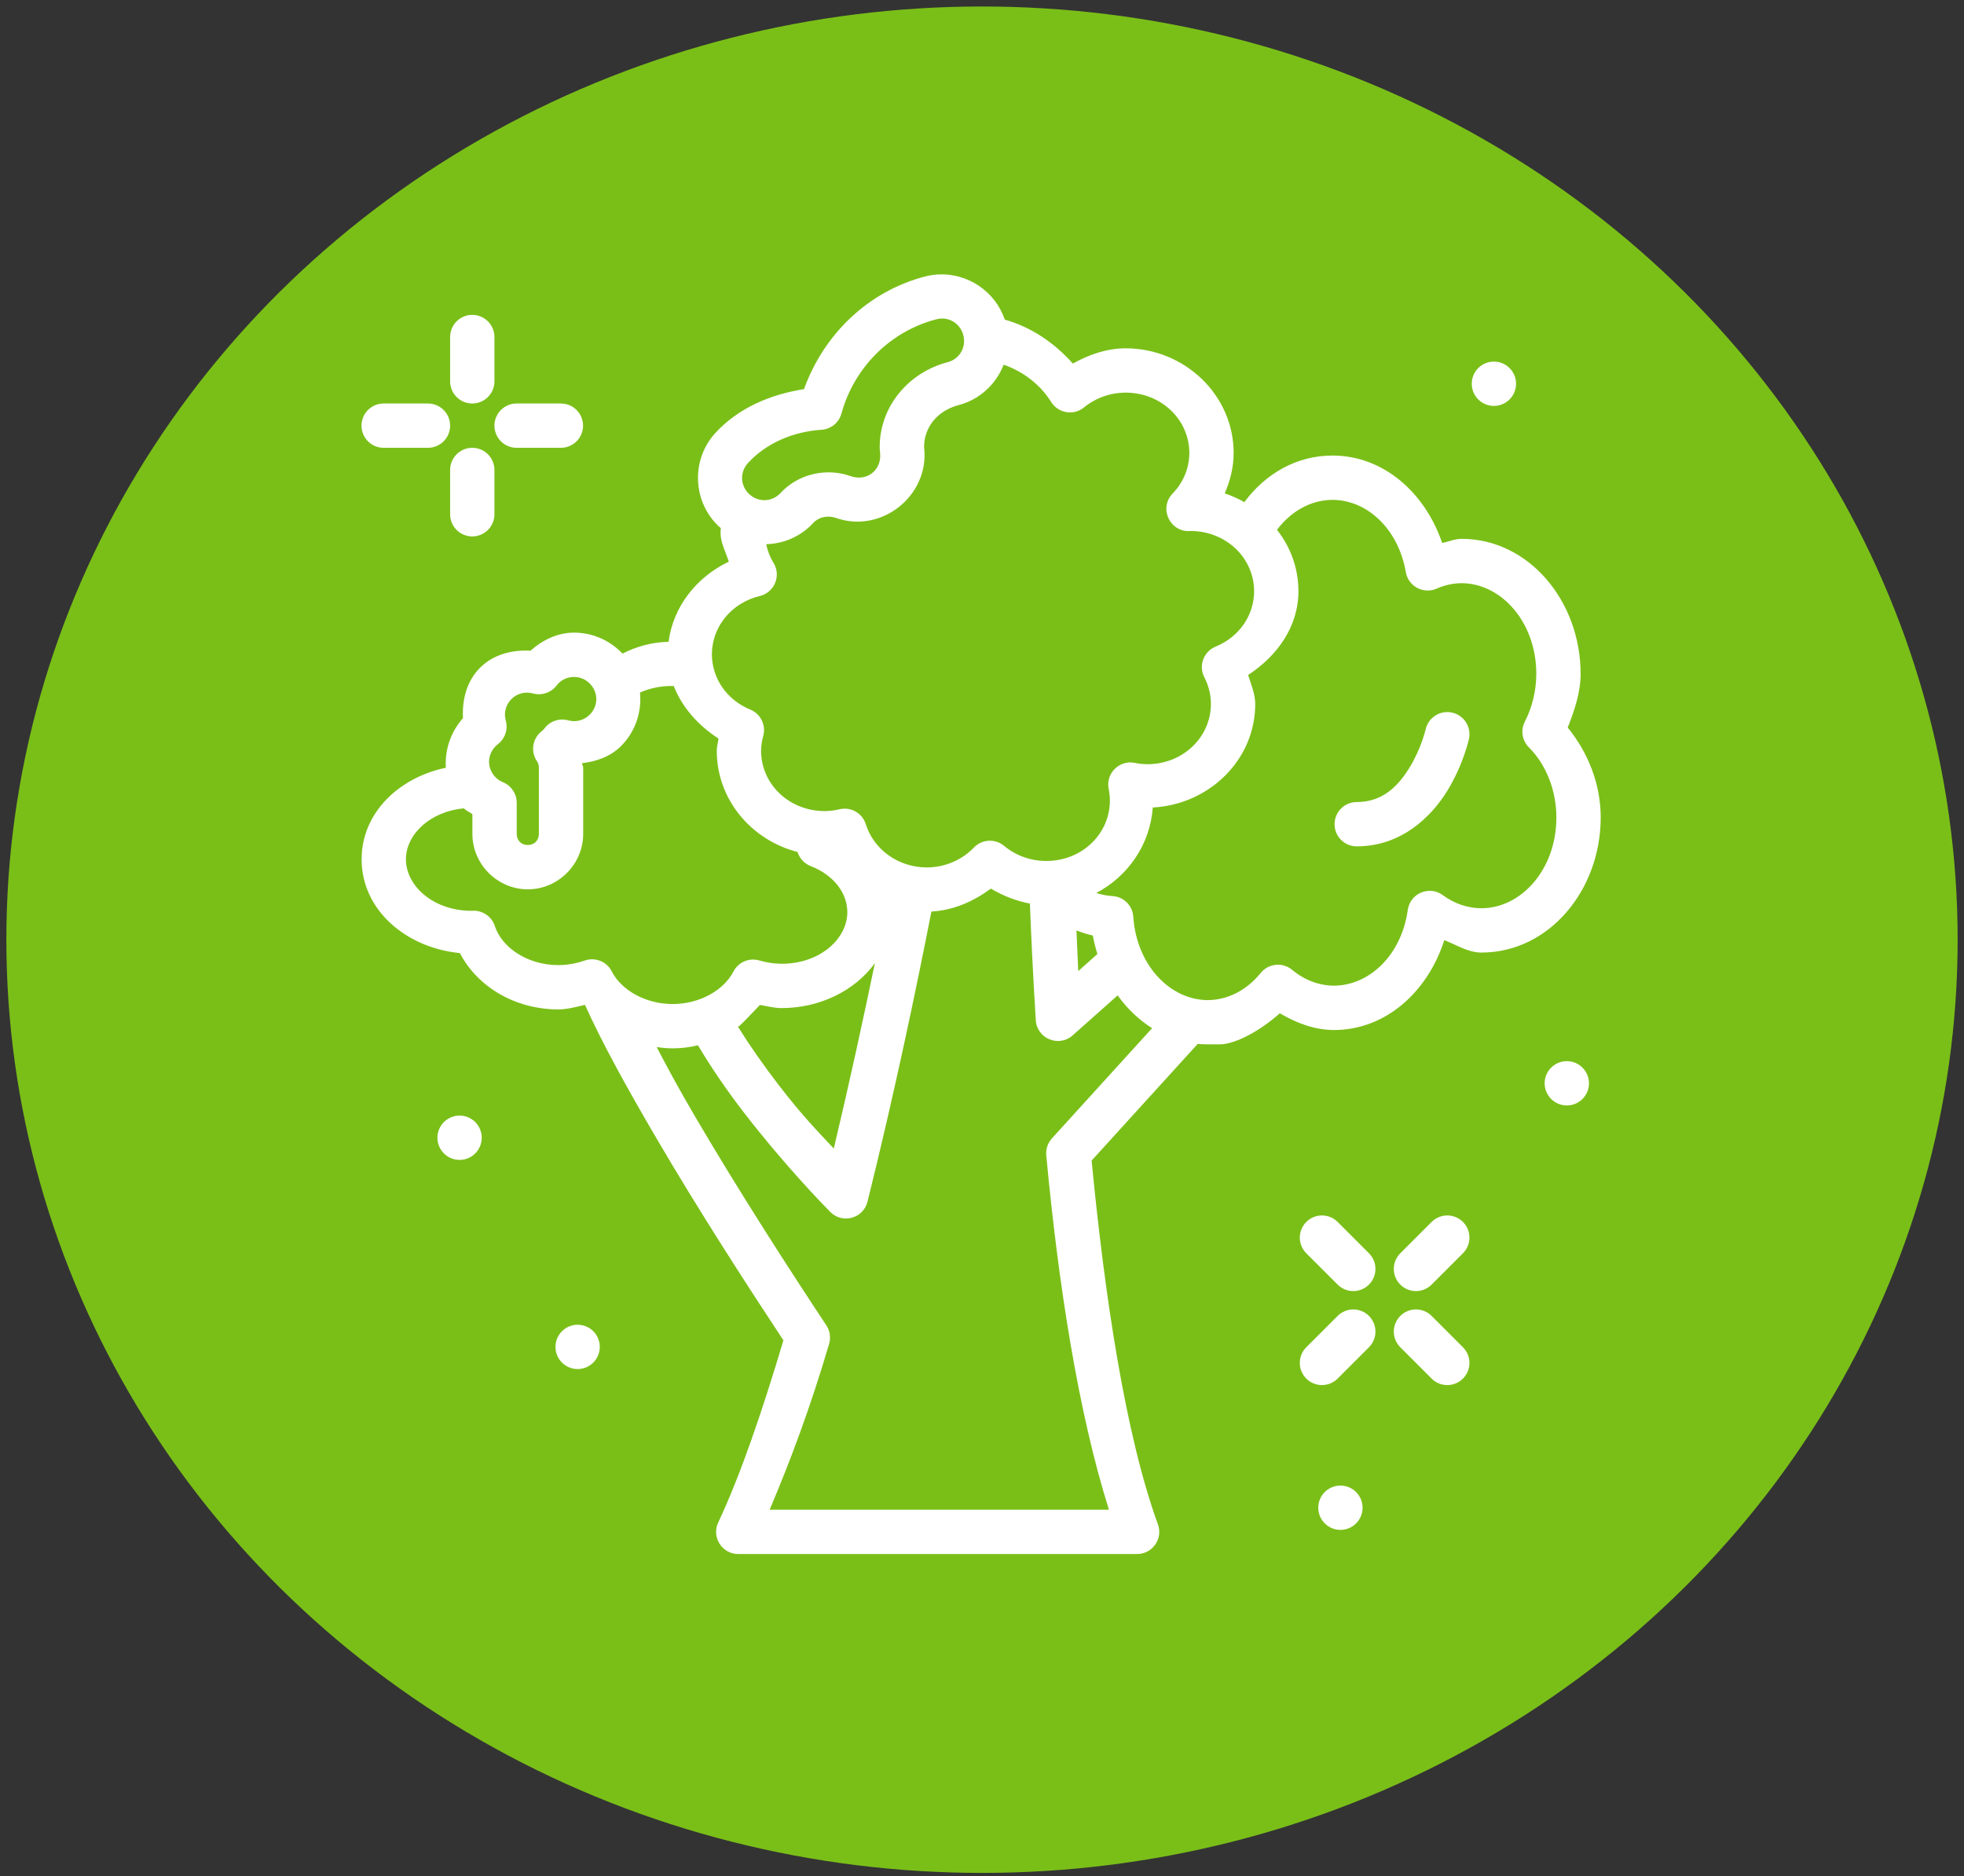 <svg width="134" height="128" viewBox="0 0 134 128" fill="none" xmlns="http://www.w3.org/2000/svg">
<rect x="0" y="0" width="134" height="128" fill="#333333" stroke="none"/>
<ellipse cx="67" cy="64.115" rx="66.566" ry="63.672" fill="#7ABF18"/>
<path fill-rule="evenodd" clip-rule="evenodd" d="M64.018 18.726C63.718 18.741 63.415 18.786 63.115 18.864H63.112C59.203 19.887 56.197 22.833 54.856 26.55C52.553 26.912 50.385 27.834 48.818 29.529V29.532C47.131 31.358 47.243 34.251 49.069 35.939H49.072C49.107 35.97 49.144 35.997 49.179 36.027C49.174 36.133 49.161 36.236 49.161 36.343V36.349C49.163 37.046 49.519 37.662 49.725 38.322C47.52 39.371 45.93 41.388 45.615 43.787C44.474 43.815 43.415 44.111 42.468 44.596C42.435 44.561 42.404 44.526 42.37 44.492C41.52 43.642 40.366 43.164 39.164 43.164C38.051 43.164 37.024 43.66 36.196 44.395C34.931 44.33 33.668 44.645 32.751 45.561L32.748 45.564C31.838 46.48 31.524 47.737 31.587 48.998C30.739 49.953 30.342 51.185 30.421 52.382C27.218 53.053 24.672 55.452 24.673 58.629C24.672 62.117 27.737 64.673 31.375 65.027C32.61 67.386 35.204 68.869 38.095 68.871C38.098 68.871 38.101 68.871 38.104 68.871C38.722 68.868 39.313 68.698 39.911 68.561C41.129 71.259 42.862 74.372 44.768 77.629C47.744 82.715 51.053 87.817 53.451 91.449C52.031 96.211 50.526 100.646 49.005 103.871C48.53 104.874 49.262 106.029 50.372 106.029H77.582C78.631 106.028 79.361 104.986 79.002 104C76.789 97.928 75.365 88.398 74.479 79.184L81.716 71.225C81.939 71.246 82.165 71.259 83.21 71.256C84.254 71.253 85.919 70.38 87.32 69.134C88.458 69.805 89.691 70.271 91.004 70.277C91.007 70.277 91.01 70.277 91.013 70.277C94.56 70.274 97.415 67.656 98.542 64.144C99.383 64.471 100.168 64.991 101.073 64.992H101.076C105.684 64.992 109.211 60.736 109.213 55.78C109.213 53.478 108.347 51.347 106.963 49.639C107.422 48.468 107.839 47.265 107.843 45.983V45.98C107.843 41.023 104.315 36.762 99.706 36.763C99.701 36.764 99.695 36.764 99.691 36.766C99.247 36.77 98.832 36.961 98.397 37.046C97.227 33.614 94.396 31.083 90.916 31.082C88.437 31.082 86.33 32.334 84.901 34.259C84.478 34.022 84.03 33.818 83.561 33.663C83.939 32.796 84.167 31.87 84.169 30.911V30.908C84.171 26.948 80.82 23.766 76.8 23.765C75.513 23.767 74.305 24.19 73.198 24.805C71.939 23.391 70.353 22.313 68.553 21.808C67.901 19.873 66.015 18.623 64.018 18.726ZM64.186 21.737C64.896 21.694 65.536 22.146 65.725 22.868V22.871C65.941 23.696 65.469 24.501 64.644 24.716C61.981 25.412 60.028 27.739 60.02 30.48C60.02 30.514 60.021 30.549 60.023 30.583C60.028 30.653 60.029 30.749 60.047 30.899C60.174 32.065 59.15 32.877 58.042 32.487C57.562 32.318 57.052 32.227 56.528 32.228C55.213 32.228 54.042 32.786 53.259 33.633C52.681 34.258 51.751 34.295 51.124 33.718C50.499 33.14 50.462 32.21 51.039 31.584C52.258 30.265 54.047 29.456 56.052 29.322C56.694 29.28 57.239 28.835 57.41 28.215C58.271 25.093 60.717 22.613 63.876 21.787H63.879C63.983 21.76 64.085 21.743 64.186 21.737ZM68.479 24.881C69.82 25.351 70.975 26.238 71.721 27.43C72.205 28.202 73.257 28.374 73.962 27.796C74.745 27.153 75.753 26.791 76.799 26.789C79.25 26.789 81.147 28.649 81.146 30.908C81.143 31.928 80.742 32.914 80.003 33.677C79.034 34.688 79.843 36.36 81.237 36.228C83.679 36.236 85.565 38.091 85.566 40.344C85.562 41.971 84.558 43.457 82.941 44.117C82.117 44.453 81.76 45.424 82.17 46.214C82.465 46.781 82.619 47.401 82.619 48.029C82.618 50.286 80.723 52.139 78.276 52.142C77.991 52.138 77.706 52.108 77.428 52.05C76.364 51.833 75.424 52.776 75.645 53.84C75.699 54.1 75.725 54.362 75.725 54.628C75.724 56.886 73.831 58.743 71.382 58.744C70.319 58.743 69.296 58.372 68.509 57.713C67.898 57.202 66.995 57.252 66.445 57.829C65.631 58.68 64.465 59.181 63.236 59.184C61.286 59.182 59.612 57.961 59.072 56.234C58.835 55.476 58.05 55.03 57.277 55.216C56.949 55.294 56.609 55.335 56.271 55.34C53.824 55.337 51.929 53.485 51.927 51.23V51.227C51.932 50.886 51.98 50.549 52.072 50.22C52.279 49.481 51.9 48.704 51.189 48.413C49.576 47.752 48.575 46.27 48.57 44.645V44.642C48.576 42.779 49.887 41.135 51.845 40.663C52.842 40.42 53.313 39.275 52.775 38.401C52.53 38.004 52.368 37.575 52.276 37.131C53.456 37.099 54.623 36.614 55.479 35.688C55.712 35.436 56.048 35.251 56.527 35.251C56.697 35.251 56.875 35.282 57.038 35.339C60.134 36.429 63.415 33.821 63.053 30.559V30.556C63.053 30.564 63.048 30.507 63.047 30.482C63.056 29.153 63.952 28.019 65.406 27.639C66.86 27.259 67.967 26.195 68.479 24.881ZM90.915 34.105C93.243 34.106 95.4 36.049 95.917 39.036C96.085 40.006 97.119 40.559 98.019 40.161C98.568 39.919 99.137 39.796 99.711 39.789C102.418 39.793 104.819 42.431 104.819 45.98C104.814 47.134 104.539 48.265 104.039 49.231C103.737 49.817 103.849 50.532 104.317 50.996C105.472 52.145 106.189 53.907 106.189 55.78C106.186 59.329 103.782 61.968 101.075 61.968C100.157 61.967 99.255 61.67 98.441 61.074C97.519 60.397 96.208 60.95 96.05 62.083C95.619 65.184 93.41 67.246 91.013 67.25C90.008 67.244 89.022 66.886 88.158 66.169C87.51 65.632 86.547 65.727 86.017 66.382C85.028 67.6 83.73 68.23 82.397 68.236C79.848 68.224 77.546 65.878 77.322 62.544C77.271 61.779 76.655 61.174 75.89 61.136C75.517 61.116 75.151 61.041 74.798 60.926C76.956 59.793 78.471 57.626 78.651 55.095C82.491 54.893 85.642 51.856 85.642 48.029C85.642 47.343 85.357 46.708 85.158 46.054C87.147 44.752 88.585 42.753 88.589 40.347V40.344C88.589 38.755 88.041 37.312 87.127 36.148C88.082 34.88 89.452 34.105 90.915 34.105ZM39.164 46.187C39.565 46.187 39.949 46.346 40.233 46.63C40.834 47.232 40.835 48.161 40.236 48.764H40.233C39.845 49.148 39.291 49.295 38.765 49.148C38.169 48.982 37.531 49.196 37.156 49.689C37.12 49.736 37.08 49.782 37.038 49.824C37.008 49.852 36.975 49.879 36.944 49.904C36.324 50.397 36.191 51.284 36.636 51.938C36.721 52.063 36.766 52.199 36.766 52.364V56.898C36.766 57.343 36.455 57.654 36.01 57.654C35.566 57.654 35.255 57.343 35.255 56.898V54.77C35.255 54.156 34.884 53.603 34.316 53.37C34.13 53.294 33.962 53.184 33.82 53.042C33.218 52.441 33.217 51.511 33.817 50.908L33.82 50.905C33.866 50.859 33.915 50.815 33.967 50.775C34.46 50.4 34.674 49.762 34.508 49.166C34.361 48.641 34.508 48.086 34.892 47.698C35.279 47.313 35.836 47.165 36.362 47.312C36.955 47.477 37.589 47.267 37.965 46.78C38.005 46.728 38.048 46.679 38.095 46.633V46.63C38.379 46.346 38.762 46.187 39.164 46.187ZM45.792 46.804H45.795C45.855 46.804 45.913 46.809 45.972 46.81C46.542 48.271 47.644 49.501 49.022 50.389C48.986 50.664 48.907 50.934 48.904 51.212C48.904 51.217 48.904 51.223 48.904 51.227C48.905 54.554 51.272 57.326 54.414 58.127C54.548 58.562 54.871 58.914 55.293 59.084C56.934 59.718 57.812 60.976 57.812 62.24C57.812 64.042 55.957 65.755 53.336 65.757C52.814 65.754 52.298 65.676 51.812 65.532C51.115 65.326 50.37 65.644 50.038 66.291C49.399 67.534 47.778 68.501 45.895 68.505C44.004 68.502 42.377 67.529 41.741 66.279C41.398 65.603 40.606 65.286 39.89 65.538C39.329 65.736 38.718 65.845 38.098 65.848C35.962 65.847 34.227 64.627 33.761 63.182C33.548 62.526 32.917 62.097 32.228 62.14C32.222 62.14 32.19 62.143 32.175 62.143H32.172C29.551 62.142 27.696 60.431 27.696 58.629C27.696 56.95 29.317 55.365 31.658 55.154C31.667 55.163 31.674 55.172 31.682 55.181C31.839 55.338 32.053 55.415 32.231 55.547V56.899C32.231 58.966 33.943 60.678 36.01 60.678C38.078 60.678 39.79 58.966 39.79 56.899V52.364C39.79 52.257 39.71 52.179 39.701 52.074C40.689 51.955 41.639 51.631 42.367 50.908L42.37 50.905C43.362 49.913 43.794 48.557 43.666 47.25C44.298 46.972 45.02 46.806 45.792 46.804ZM67.605 60.628C68.441 61.121 69.343 61.483 70.292 61.652C70.285 61.654 70.276 61.663 70.269 61.661C70.359 63.961 70.477 66.517 70.67 69.606C70.749 70.864 72.24 71.479 73.183 70.643L76.256 67.912C76.903 68.819 77.698 69.581 78.606 70.15L71.771 77.67C71.486 77.984 71.345 78.404 71.385 78.827C72.2 87.55 73.558 96.342 75.66 103.005H52.512C53.925 99.674 55.306 95.986 56.569 91.688C56.695 91.261 56.626 90.799 56.38 90.428C53.988 86.815 50.445 81.344 47.378 76.102C46.426 74.475 45.563 72.906 44.806 71.443C44.805 71.441 44.801 71.438 44.8 71.437C45.156 71.491 45.517 71.528 45.889 71.528H45.892C46.49 71.528 47.067 71.453 47.62 71.319C48.563 72.903 49.622 74.434 50.708 75.845C53.425 79.376 56.076 82.109 56.643 82.686C57.472 83.528 58.903 83.136 59.188 81.989C61.035 74.554 62.5 67.543 63.548 62.193C65.042 62.114 66.415 61.506 67.605 60.628ZM73.445 63.483C73.806 63.623 74.178 63.742 74.561 63.828C74.639 64.26 74.747 64.681 74.874 65.092L73.567 66.255C73.52 65.306 73.486 64.41 73.445 63.483ZM59.693 65.712C58.887 69.591 57.944 73.924 56.888 78.363C55.778 77.167 54.832 76.242 53.105 74C52.146 72.753 51.192 71.399 50.336 70.034C50.205 70.324 51.59 68.829 51.848 68.564C52.338 68.653 52.823 68.777 53.324 68.78H53.333C55.944 68.78 58.341 67.585 59.693 65.712Z" fill="white"/>
<path fill-rule="evenodd" clip-rule="evenodd" d="M99.076 48.62C98.882 48.576 98.682 48.571 98.486 48.605C98.29 48.639 98.103 48.712 97.935 48.818C97.767 48.924 97.622 49.063 97.508 49.225C97.394 49.388 97.312 49.571 97.269 49.765C97.269 49.765 96.965 51.08 96.171 52.37C95.377 53.659 94.326 54.72 92.563 54.723C92.364 54.723 92.168 54.763 91.985 54.839C91.801 54.915 91.635 55.027 91.495 55.167C91.355 55.308 91.244 55.475 91.168 55.659C91.093 55.842 91.054 56.039 91.054 56.237C91.055 56.436 91.094 56.632 91.17 56.816C91.247 56.999 91.358 57.165 91.499 57.305C91.64 57.446 91.806 57.556 91.99 57.632C92.174 57.708 92.37 57.746 92.569 57.746C95.616 57.742 97.652 55.732 98.746 53.955C99.839 52.178 100.222 50.427 100.222 50.427C100.265 50.233 100.27 50.032 100.236 49.837C100.202 49.641 100.13 49.454 100.024 49.286C99.917 49.118 99.779 48.973 99.616 48.858C99.454 48.744 99.27 48.663 99.076 48.62Z" fill="white"/>
<path fill-rule="evenodd" clip-rule="evenodd" d="M96.608 89.341C96.207 89.341 95.823 89.5 95.539 89.784C95.256 90.067 95.096 90.452 95.096 90.853C95.096 91.254 95.256 91.638 95.539 91.921L97.677 94.059C97.96 94.343 98.345 94.502 98.746 94.502C99.146 94.502 99.531 94.343 99.814 94.059C100.098 93.776 100.257 93.391 100.257 92.99C100.257 92.589 100.098 92.205 99.814 91.921L97.677 89.784C97.393 89.5 97.009 89.341 96.608 89.341Z" fill="white"/>
<path fill-rule="evenodd" clip-rule="evenodd" d="M90.195 82.928C89.794 82.928 89.41 83.088 89.126 83.371C88.843 83.654 88.683 84.039 88.683 84.44C88.683 84.841 88.843 85.225 89.126 85.509L91.264 87.646C91.547 87.93 91.932 88.089 92.333 88.089C92.734 88.089 93.118 87.93 93.401 87.646C93.685 87.363 93.844 86.978 93.844 86.577C93.844 86.177 93.685 85.792 93.401 85.509L91.264 83.371C90.98 83.088 90.596 82.928 90.195 82.928Z" fill="white"/>
<path fill-rule="evenodd" clip-rule="evenodd" d="M92.333 89.341C91.932 89.341 91.547 89.5 91.264 89.784L89.126 91.921C88.843 92.205 88.683 92.589 88.683 92.99C88.683 93.391 88.843 93.776 89.126 94.059C89.41 94.343 89.794 94.502 90.195 94.502C90.596 94.502 90.98 94.343 91.264 94.059L93.401 91.921C93.685 91.638 93.844 91.254 93.844 90.853C93.844 90.452 93.685 90.067 93.401 89.784C93.118 89.5 92.734 89.341 92.333 89.341Z" fill="white"/>
<path fill-rule="evenodd" clip-rule="evenodd" d="M98.746 82.928C98.345 82.928 97.96 83.088 97.677 83.371L95.539 85.509C95.256 85.792 95.096 86.177 95.096 86.577C95.096 86.978 95.256 87.363 95.539 87.646C95.823 87.93 96.207 88.089 96.608 88.089C97.009 88.089 97.393 87.93 97.677 87.646L99.814 85.509C100.098 85.225 100.257 84.841 100.257 84.44C100.257 84.039 100.098 83.654 99.814 83.371C99.531 83.088 99.146 82.928 98.746 82.928Z" fill="white"/>
<path fill-rule="evenodd" clip-rule="evenodd" d="M101.926 24.671C101.525 24.671 101.141 24.83 100.857 25.114C100.574 25.397 100.415 25.782 100.415 26.183C100.415 26.584 100.574 26.968 100.857 27.252C101.141 27.535 101.525 27.695 101.926 27.695C102.327 27.695 102.712 27.535 102.995 27.252C103.279 26.968 103.438 26.584 103.438 26.183C103.438 25.782 103.279 25.397 102.995 25.114C102.712 24.83 102.327 24.671 101.926 24.671Z" fill="white"/>
<path fill-rule="evenodd" clip-rule="evenodd" d="M39.41 90.385C39.009 90.385 38.625 90.545 38.341 90.828C38.058 91.112 37.898 91.496 37.898 91.897C37.898 92.298 38.058 92.683 38.341 92.966C38.625 93.25 39.009 93.409 39.41 93.409C39.811 93.409 40.196 93.25 40.479 92.966C40.763 92.683 40.922 92.298 40.922 91.897C40.922 91.496 40.763 91.112 40.479 90.828C40.196 90.545 39.811 90.385 39.41 90.385Z" fill="white"/>
<path fill-rule="evenodd" clip-rule="evenodd" d="M31.356 76.115C30.955 76.115 30.571 76.274 30.288 76.558C30.004 76.841 29.845 77.226 29.845 77.627C29.845 78.028 30.004 78.412 30.288 78.696C30.571 78.979 30.955 79.138 31.356 79.138C31.757 79.138 32.142 78.979 32.425 78.696C32.709 78.412 32.868 78.028 32.868 77.627C32.868 77.226 32.709 76.841 32.425 76.558C32.142 76.274 31.757 76.115 31.356 76.115Z" fill="white"/>
<path fill-rule="evenodd" clip-rule="evenodd" d="M106.901 72.401C106.5 72.401 106.115 72.56 105.832 72.843C105.548 73.127 105.389 73.511 105.389 73.912C105.389 74.313 105.548 74.698 105.832 74.981C106.115 75.265 106.5 75.424 106.901 75.424C107.302 75.424 107.686 75.265 107.97 74.981C108.253 74.698 108.412 74.313 108.412 73.912C108.412 73.511 108.253 73.127 107.97 72.843C107.686 72.56 107.302 72.401 106.901 72.401Z" fill="white"/>
<path fill-rule="evenodd" clip-rule="evenodd" d="M91.454 101.358C91.054 101.358 90.669 101.518 90.386 101.801C90.102 102.085 89.943 102.469 89.943 102.87C89.943 103.271 90.102 103.655 90.386 103.939C90.669 104.222 91.054 104.382 91.454 104.382C91.856 104.382 92.24 104.222 92.523 103.939C92.807 103.655 92.966 103.271 92.966 102.87C92.966 102.469 92.807 102.085 92.523 101.801C92.24 101.518 91.856 101.358 91.454 101.358Z" fill="white"/>
<path fill-rule="evenodd" clip-rule="evenodd" d="M32.222 30.553C31.821 30.553 31.437 30.713 31.153 30.996C30.87 31.28 30.711 31.664 30.711 32.065V35.088C30.711 35.489 30.87 35.874 31.153 36.157C31.437 36.441 31.821 36.6 32.222 36.6C32.623 36.6 33.008 36.441 33.291 36.157C33.575 35.874 33.734 35.489 33.734 35.088V32.065C33.734 31.664 33.575 31.28 33.291 30.996C33.008 30.713 32.623 30.553 32.222 30.553Z" fill="white"/>
<path fill-rule="evenodd" clip-rule="evenodd" d="M32.222 21.483C31.821 21.483 31.437 21.643 31.153 21.926C30.87 22.21 30.711 22.594 30.711 22.995V26.018C30.711 26.419 30.87 26.804 31.153 27.087C31.437 27.371 31.821 27.53 32.222 27.53C32.623 27.53 33.008 27.371 33.291 27.087C33.575 26.804 33.734 26.419 33.734 26.018V22.995C33.734 22.594 33.575 22.21 33.291 21.926C33.008 21.643 32.623 21.483 32.222 21.483Z" fill="white"/>
<path fill-rule="evenodd" clip-rule="evenodd" d="M26.175 27.53C25.775 27.53 25.39 27.689 25.107 27.973C24.823 28.256 24.664 28.641 24.664 29.042C24.664 29.443 24.823 29.827 25.107 30.111C25.39 30.394 25.775 30.553 26.175 30.553H29.199C29.6 30.553 29.984 30.394 30.268 30.111C30.551 29.827 30.711 29.443 30.711 29.042C30.711 28.641 30.551 28.256 30.268 27.973C29.984 27.689 29.6 27.53 29.199 27.53H26.175Z" fill="white"/>
<path fill-rule="evenodd" clip-rule="evenodd" d="M35.246 27.53C34.845 27.53 34.46 27.689 34.177 27.973C33.893 28.256 33.734 28.641 33.734 29.042C33.734 29.443 33.893 29.827 34.177 30.111C34.46 30.394 34.845 30.553 35.246 30.553H38.269C38.67 30.553 39.054 30.394 39.338 30.111C39.621 29.827 39.781 29.443 39.781 29.042C39.781 28.641 39.621 28.256 39.338 27.973C39.054 27.689 38.67 27.53 38.269 27.53H35.246Z" fill="white"/>
</svg>
